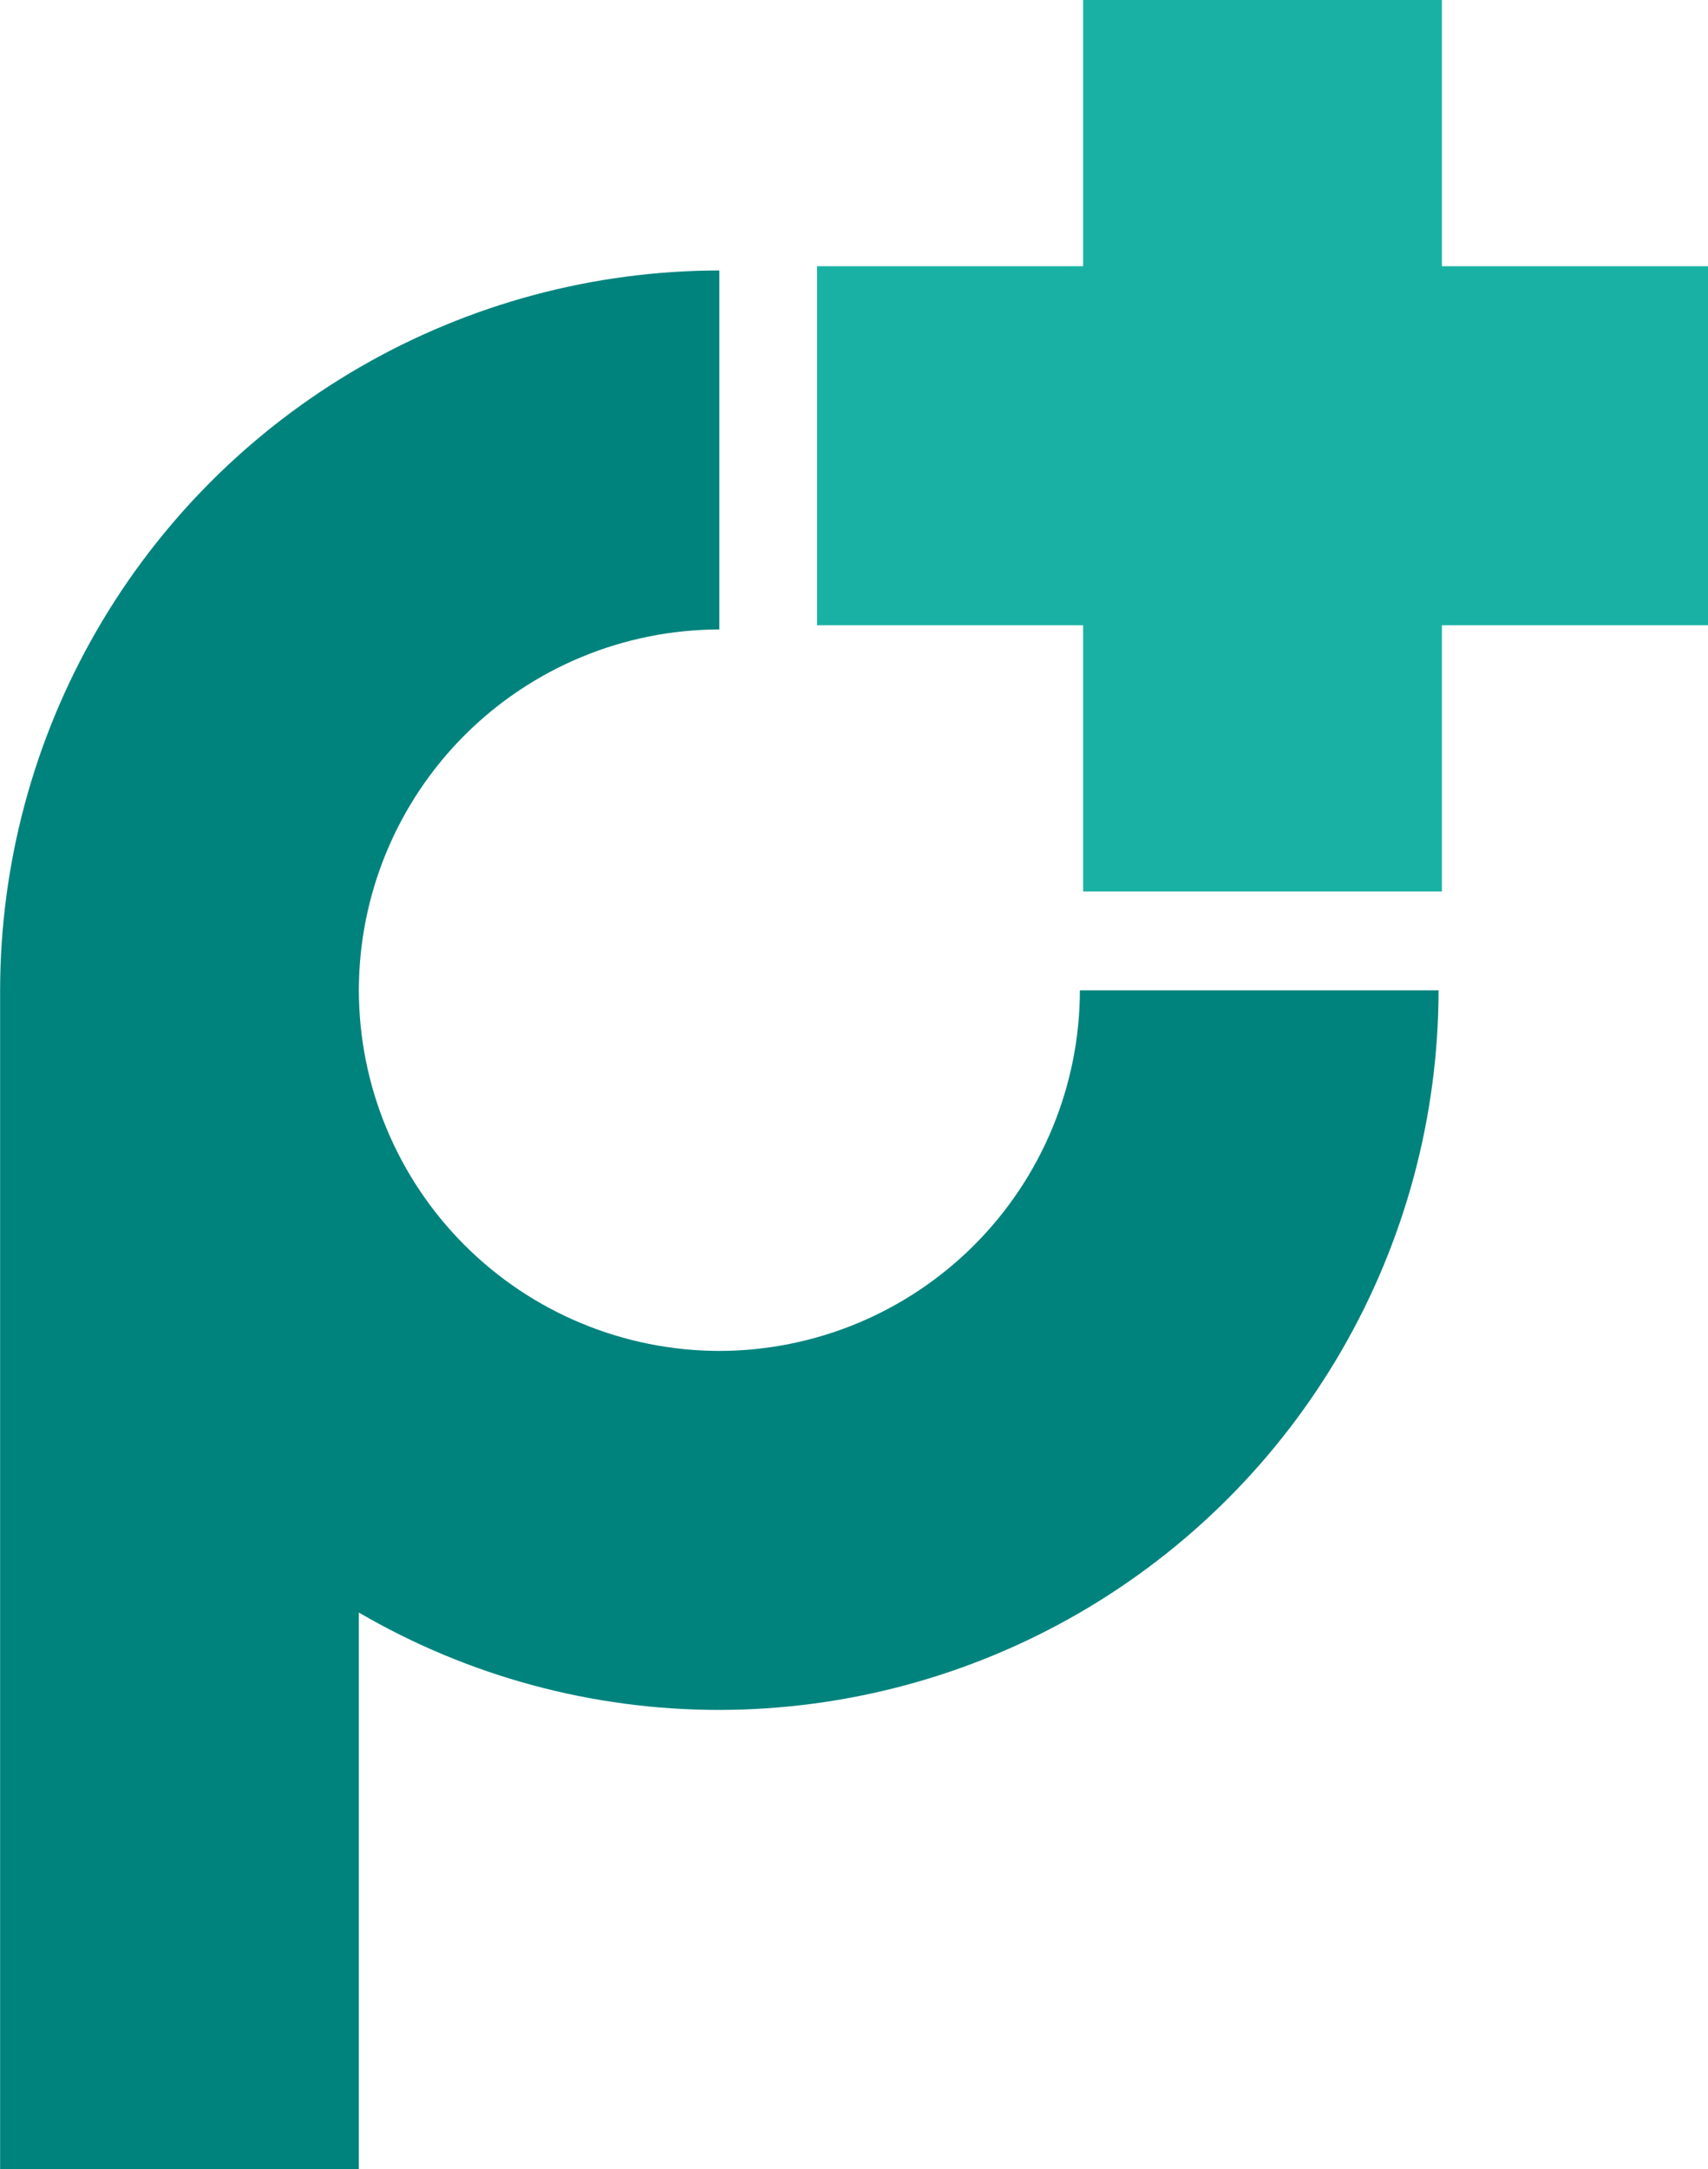 <svg xmlns="http://www.w3.org/2000/svg" xmlns:xlink="http://www.w3.org/1999/xlink" width="78.605" height="99.766" viewBox="0 0 78.605 99.766">
  <defs>
    <clipPath id="clip-path">
      <path id="Path_228" data-name="Path 228" d="M59.192-36.041H46.945V-48.287H30.434v12.246H18.187v16.512H30.434V-7.283H46.945V-19.529H59.192Z" transform="translate(-18.187 48.287)" fill="none"/>
    </clipPath>
    <clipPath id="clip-path-2">
      <path id="Path_230" data-name="Path 230" d="M49.884-9.226A16.614,16.614,0,0,1,33.29,7.366,16.612,16.612,0,0,1,16.7-9.226,16.612,16.612,0,0,1,33.29-25.818V-42.331a33.142,33.142,0,0,0-33.1,33.1V44.995H16.7V19.4A32.894,32.894,0,0,0,33.29,23.879a33.142,33.142,0,0,0,33.1-33.1H49.884Z" transform="translate(-0.185 42.331)" fill="none"/>
    </clipPath>
  </defs>
  <g id="Group_160" data-name="Group 160" transform="translate(-0.185 48.287)">
    <g id="Group_158" data-name="Group 158" transform="translate(37.786 -48.287)" clip-path="url(#clip-path)">
      <path id="Path_227" data-name="Path 227" d="M13.187-53.287H75.078V8.6H13.187Z" transform="translate(-23.631 42.844)" fill="#19b1a4"/>
    </g>
    <g id="Group_159" data-name="Group 159" transform="translate(0.185 -35.847)" clip-path="url(#clip-path-2)">
      <path id="Path_229" data-name="Path 229" d="M-4.815-47.331h87.1V60.881h-87.1Z" transform="translate(-5.628 36.888)" fill="#00837d"/>
    </g>
  </g>
</svg>
